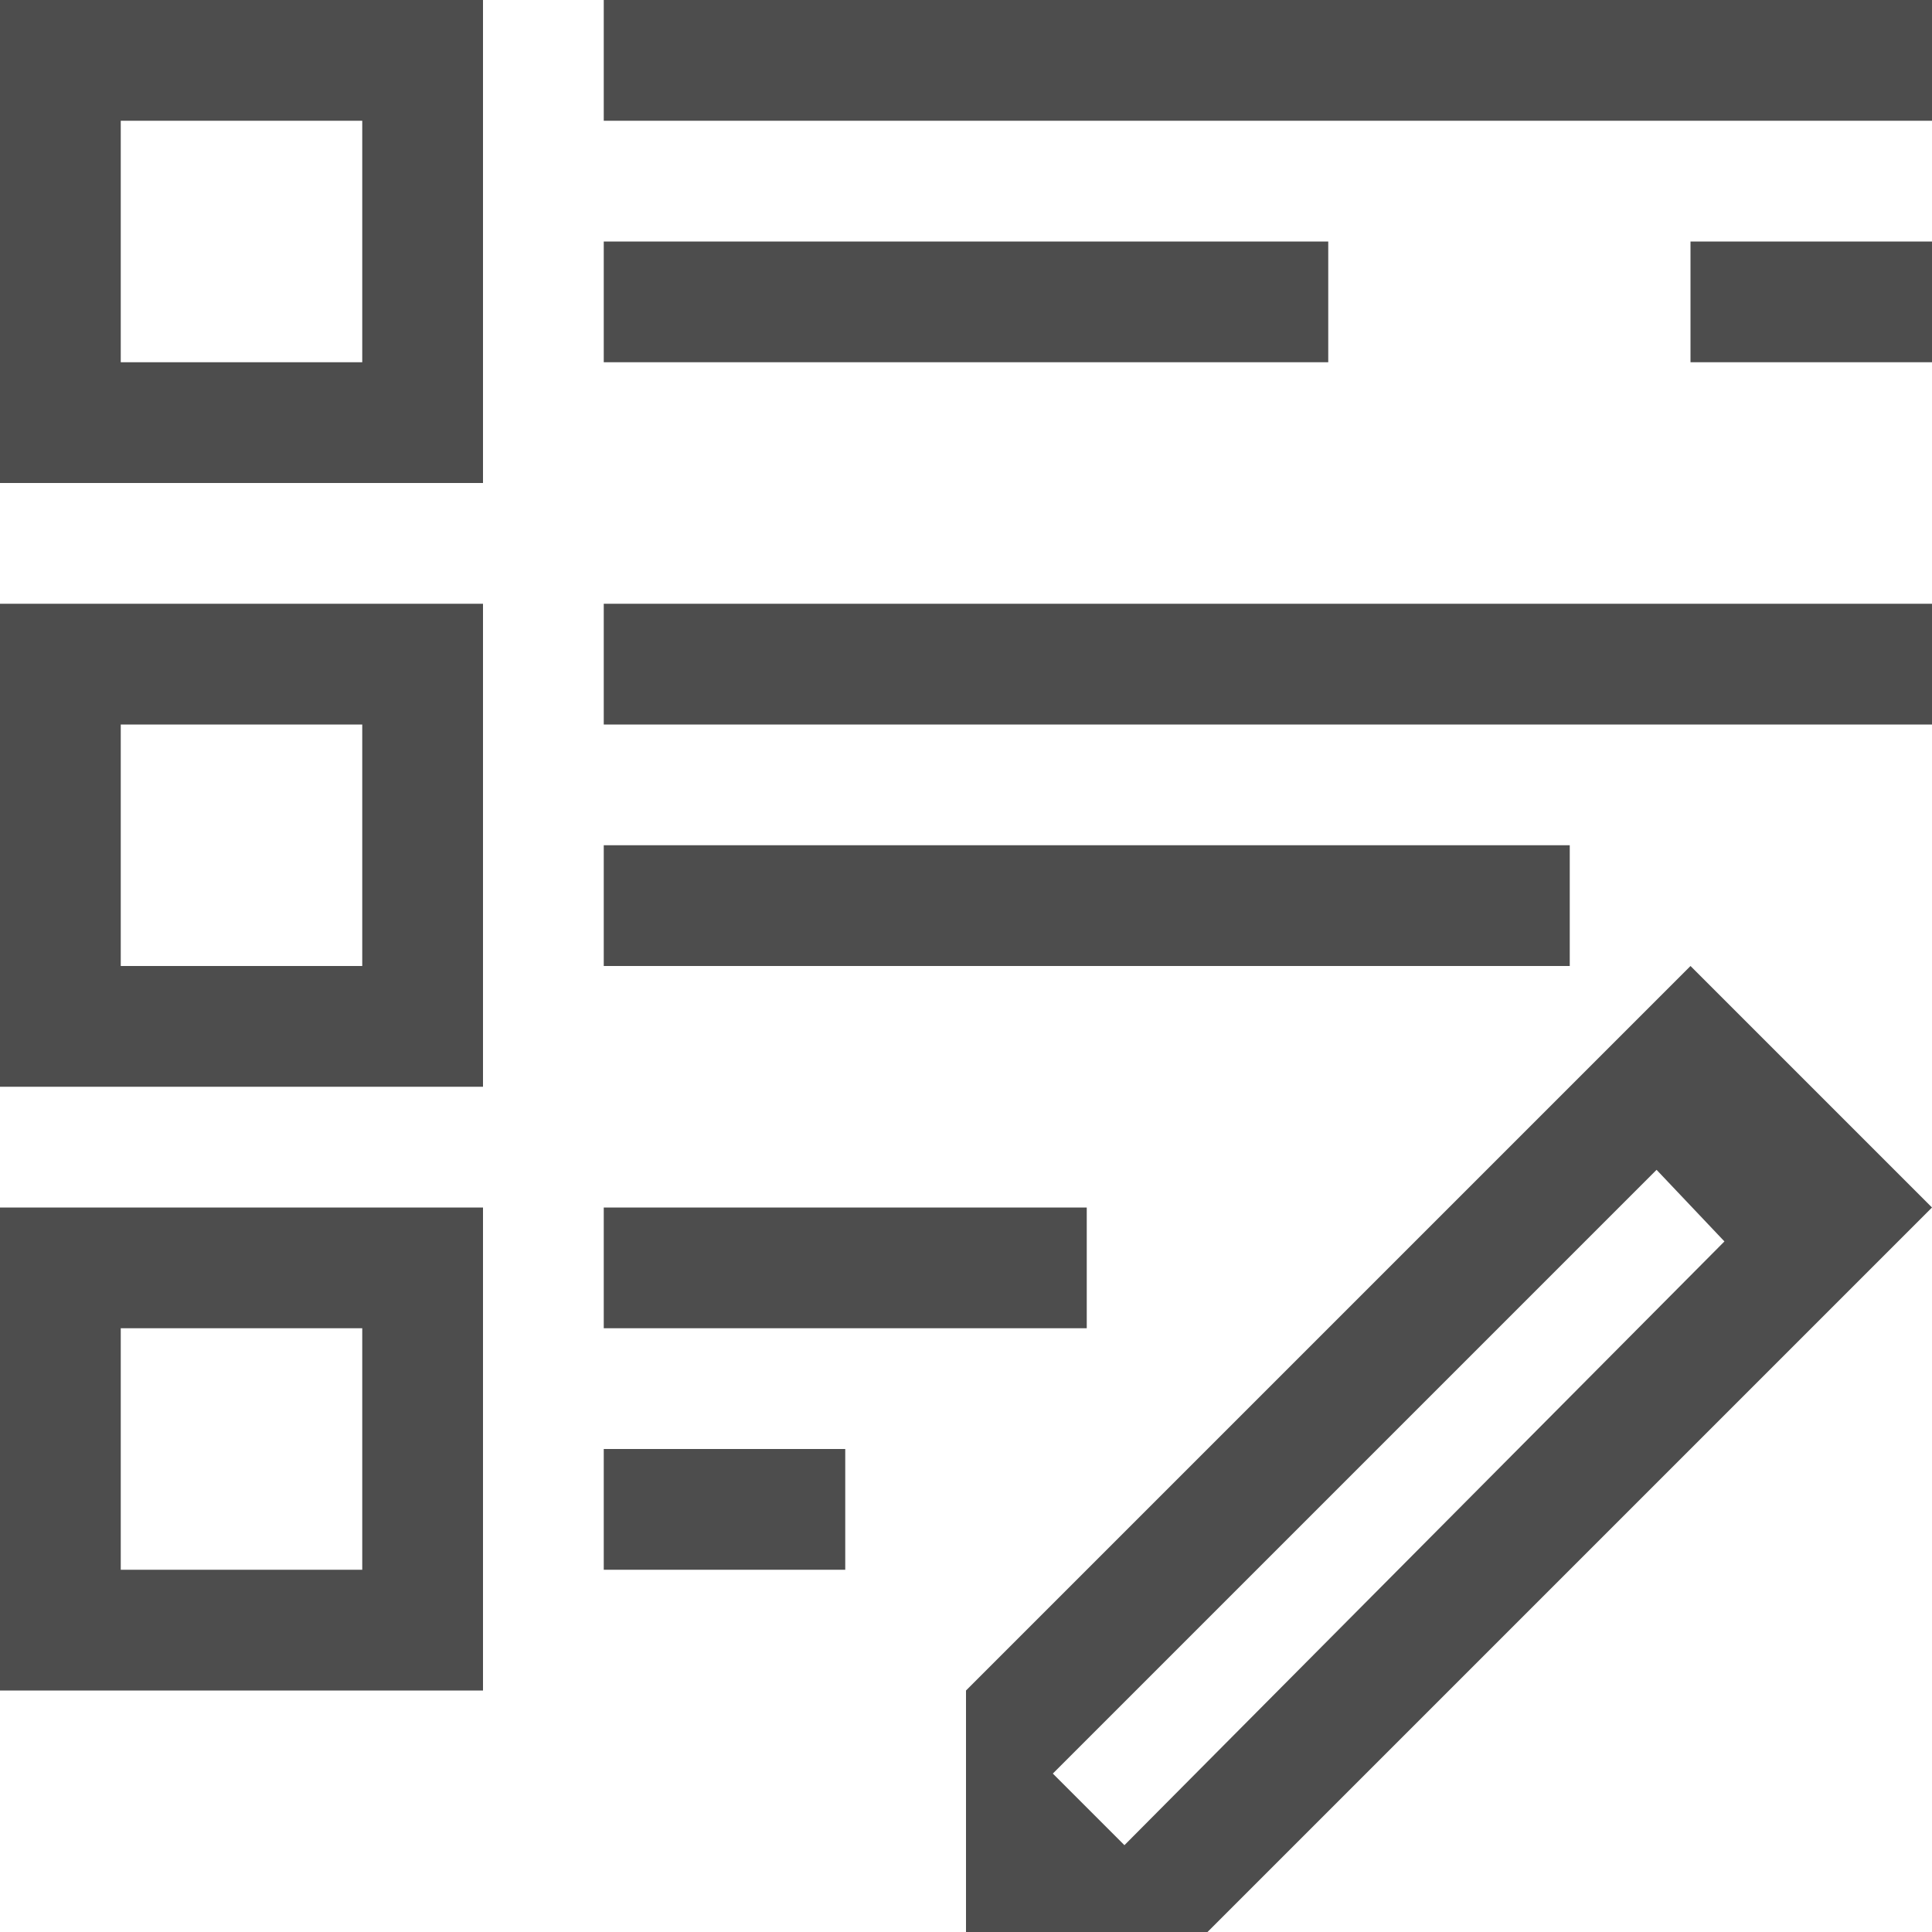 <?xml version="1.0" encoding="UTF-8"?>
<svg xmlns="http://www.w3.org/2000/svg" xmlns:xlink="http://www.w3.org/1999/xlink" width="16pt" height="16pt" viewBox="0 0 16 16" version="1.1">
<g id="surface1">
<path style=" stroke:none;fill-rule:nonzero;fill:rgb(30.196%,30.196%,30.196%);fill-opacity:1;" d="M 0 0 L 0 4 L 4 4 L 4 0 Z M 5 0 L 5 1 L 16 1 L 16 0 Z M 1 1 L 3 1 L 3 3 L 1 3 Z M 5 2 L 5 3 L 11 3 L 11 2 Z M 14 2 L 14 3 L 16 3 L 16 2 Z M 0 5 L 0 9 L 4 9 L 4 5 Z M 5 5 L 5 6 L 16 6 L 16 5 Z M 1 6 L 3 6 L 3 8 L 1 8 Z M 5 7 L 5 8 L 13 8 L 13 7 Z M 14 8 L 8 14 L 8 16 L 10 16 L 16 10 Z M 13.719 9.688 L 14.281 10.281 L 9.312 15.281 L 8.719 14.688 Z M 0 10 L 0 14 L 4 14 L 4 10 Z M 5 10 L 5 11 L 9 11 L 9 10 Z M 1 11 L 3 11 L 3 13 L 1 13 Z M 5 12 L 5 13 L 7 13 L 7 12 Z M 5 12 "/>
</g>
</svg>
